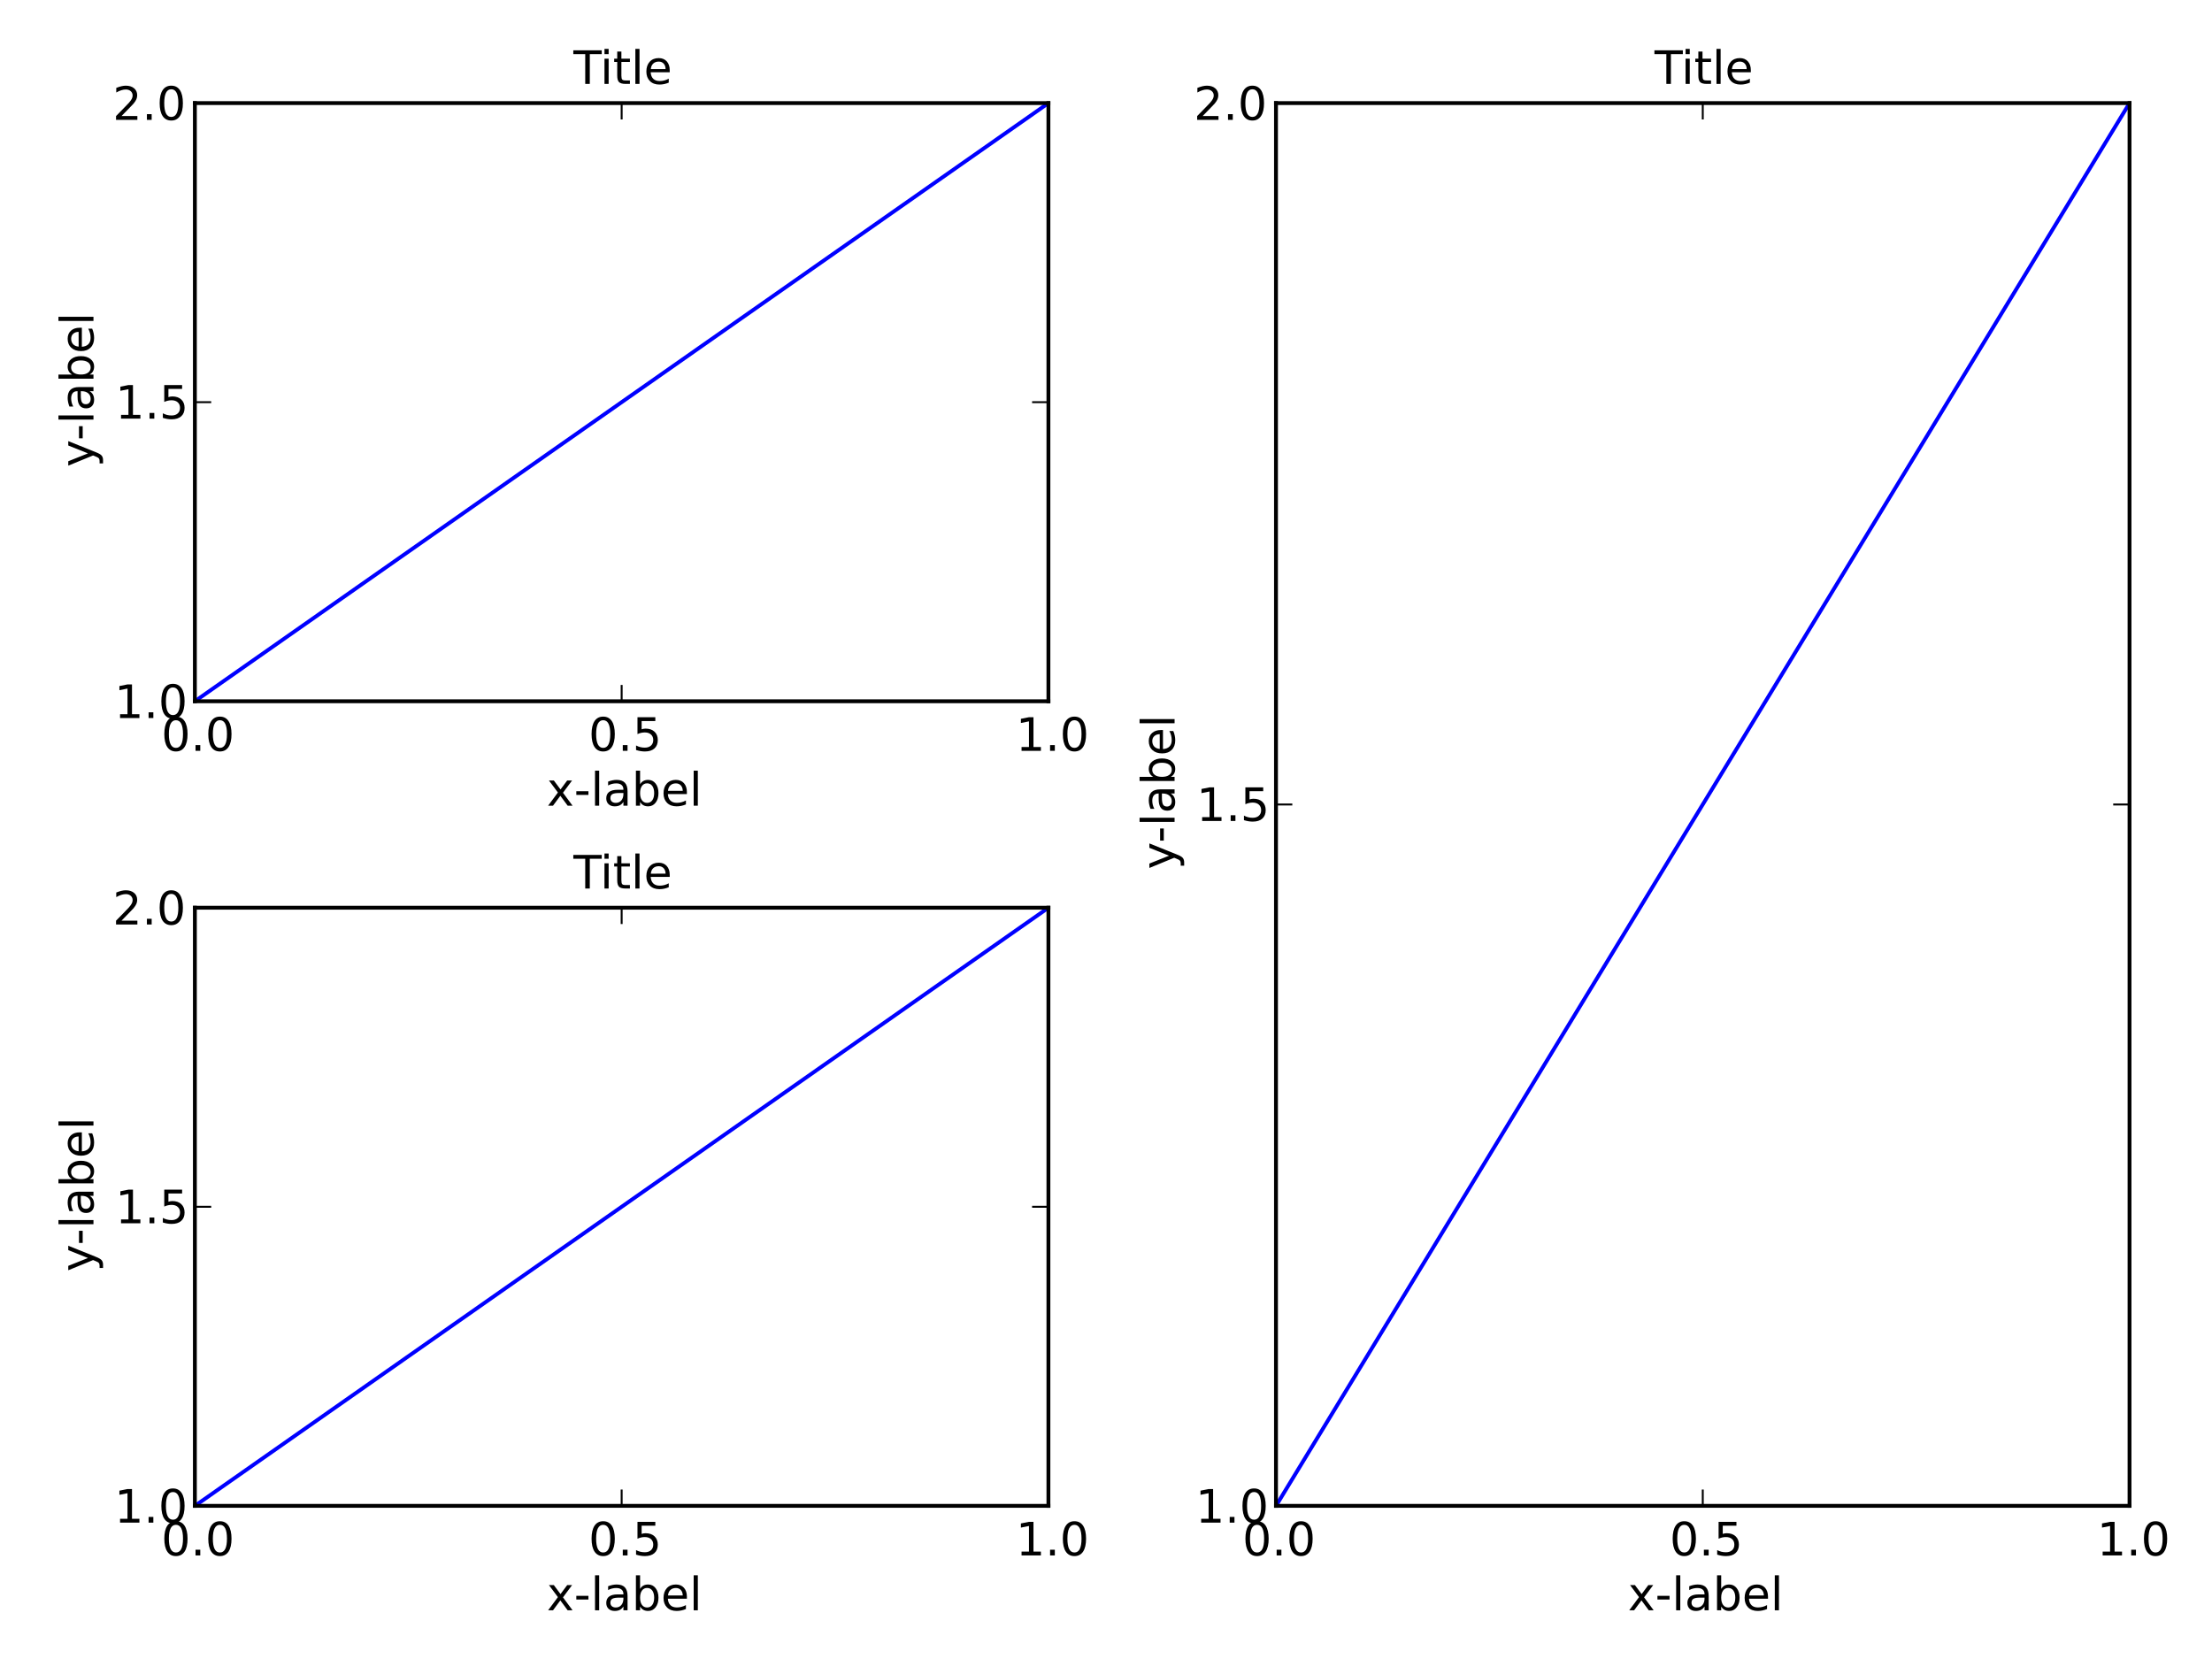 <?xml version="1.0" encoding="utf-8" standalone="no"?>
<!DOCTYPE svg PUBLIC "-//W3C//DTD SVG 1.1//EN"
  "http://www.w3.org/Graphics/SVG/1.1/DTD/svg11.dtd">
<!-- Created with matplotlib (http://matplotlib.sourceforge.net/) -->
<svg height="432pt" version="1.1" viewBox="0 0 576 432" width="576pt" xmlns="http://www.w3.org/2000/svg" xmlns:xlink="http://www.w3.org/1999/xlink">
 <defs>
  <style type="text/css">
*{stroke-linecap:square;stroke-linejoin:round;}
  </style>
 </defs>
 <g id="figure_1">
  <g id="patch_1">
   <path d="
M0 432
L576 432
L576 0
L0 0
z
" style="fill:#ffffff;"/>
  </g>
  <g id="axes_1">
   <g id="patch_2">
    <path d="
M50.746 182.604
L273.005 182.604
L273.005 26.848
L50.746 26.848
z
" style="fill:#ffffff;"/>
   </g>
   <g id="line2d_1">
    <defs>
     <clipPath id="p6618354faa">
      <rect height="155.757" width="222.259" x="50.746" y="26.848"/>
     </clipPath>
    </defs>
    <path clip-path="url(#p6618354faa)" d="
M50.746 182.604
L273.005 26.848" style="fill:none;stroke:#0000ff;"/>
   </g>
   <g id="matplotlib.axis_1">
    <g id="xtick_1">
     <g id="line2d_2">
      <defs>
       <path d="
M0 0
L0 -4" id="m2386c0d90c"/>
      </defs>
      <g>
       <use style="fill:none;stroke:#000000;stroke-linecap:butt;stroke-width:0.5;" x="50.746" xlink:href="#m2386c0d90c" y="182.604"/>
      </g>
     </g>
     <g id="line2d_3">
      <defs>
       <path d="
M0 0
L0 4" id="ma8459730d5"/>
      </defs>
      <g>
       <use style="fill:none;stroke:#000000;stroke-linecap:butt;stroke-width:0.5;" x="50.746" xlink:href="#ma8459730d5" y="26.848"/>
      </g>
     </g>
     <g id="text_1">
      <!-- 0.0 -->
      <defs>
       <path d="
M31.781 -66.406
Q24.172 -66.406 20.328 -58.906
Q16.5 -51.422 16.5 -36.375
Q16.5 -21.391 20.328 -13.891
Q24.172 -6.391 31.781 -6.391
Q39.453 -6.391 43.281 -13.891
Q47.125 -21.391 47.125 -36.375
Q47.125 -51.422 43.281 -58.906
Q39.453 -66.406 31.781 -66.406
M31.781 -74.219
Q44.047 -74.219 50.516 -64.516
Q56.984 -54.828 56.984 -36.375
Q56.984 -17.969 50.516 -8.266
Q44.047 1.422 31.781 1.422
Q19.531 1.422 13.062 -8.266
Q6.594 -17.969 6.594 -36.375
Q6.594 -54.828 13.062 -64.516
Q19.531 -74.219 31.781 -74.219" id="BitstreamVeraSans-Roman-30"/>
       <path d="
M10.688 -12.406
L21 -12.406
L21 0
L10.688 0
z
" id="BitstreamVeraSans-Roman-2e"/>
      </defs>
      <g transform="translate(41.998 195.511)scale(0.12)">
       <use xlink:href="#BitstreamVeraSans-Roman-30"/>
       <use x="63.623" xlink:href="#BitstreamVeraSans-Roman-2e"/>
       <use x="95.41" xlink:href="#BitstreamVeraSans-Roman-30"/>
      </g>
     </g>
    </g>
    <g id="xtick_2">
     <g id="line2d_4">
      <defs>
       <path d="
M0 0
L0 -4" id="m2386c0d90c"/>
      </defs>
      <g>
       <use style="fill:none;stroke:#000000;stroke-linecap:butt;stroke-width:0.5;" x="161.876" xlink:href="#m2386c0d90c" y="182.604"/>
      </g>
     </g>
     <g id="line2d_5">
      <defs>
       <path d="
M0 0
L0 4" id="ma8459730d5"/>
      </defs>
      <g>
       <use style="fill:none;stroke:#000000;stroke-linecap:butt;stroke-width:0.5;" x="161.876" xlink:href="#ma8459730d5" y="26.848"/>
      </g>
     </g>
     <g id="text_2">
      <!-- 0.5 -->
      <defs>
       <path d="
M10.797 -72.906
L49.516 -72.906
L49.516 -64.594
L19.828 -64.594
L19.828 -46.734
Q21.969 -47.469 24.109 -47.828
Q26.266 -48.188 28.422 -48.188
Q40.625 -48.188 47.75 -41.5
Q54.891 -34.812 54.891 -23.391
Q54.891 -11.625 47.562 -5.094
Q40.234 1.422 26.906 1.422
Q22.312 1.422 17.547 0.641
Q12.797 -0.141 7.719 -1.703
L7.719 -11.625
Q12.109 -9.234 16.797 -8.062
Q21.484 -6.891 26.703 -6.891
Q35.156 -6.891 40.078 -11.328
Q45.016 -15.766 45.016 -23.391
Q45.016 -31 40.078 -35.438
Q35.156 -39.891 26.703 -39.891
Q22.75 -39.891 18.812 -39.016
Q14.891 -38.141 10.797 -36.281
z
" id="BitstreamVeraSans-Roman-35"/>
      </defs>
      <g transform="translate(153.253 195.511)scale(0.12)">
       <use xlink:href="#BitstreamVeraSans-Roman-30"/>
       <use x="63.623" xlink:href="#BitstreamVeraSans-Roman-2e"/>
       <use x="95.41" xlink:href="#BitstreamVeraSans-Roman-35"/>
      </g>
     </g>
    </g>
    <g id="xtick_3">
     <g id="line2d_6">
      <defs>
       <path d="
M0 0
L0 -4" id="m2386c0d90c"/>
      </defs>
      <g>
       <use style="fill:none;stroke:#000000;stroke-linecap:butt;stroke-width:0.5;" x="273.005" xlink:href="#m2386c0d90c" y="182.604"/>
      </g>
     </g>
     <g id="line2d_7">
      <defs>
       <path d="
M0 0
L0 4" id="ma8459730d5"/>
      </defs>
      <g>
       <use style="fill:none;stroke:#000000;stroke-linecap:butt;stroke-width:0.5;" x="273.005" xlink:href="#ma8459730d5" y="26.848"/>
      </g>
     </g>
     <g id="text_3">
      <!-- 1.0 -->
      <defs>
       <path d="
M12.406 -8.297
L28.516 -8.297
L28.516 -63.922
L10.984 -60.406
L10.984 -69.391
L28.422 -72.906
L38.281 -72.906
L38.281 -8.297
L54.391 -8.297
L54.391 0
L12.406 0
z
" id="BitstreamVeraSans-Roman-31"/>
      </defs>
      <g transform="translate(264.521 195.511)scale(0.12)">
       <use xlink:href="#BitstreamVeraSans-Roman-31"/>
       <use x="63.623" xlink:href="#BitstreamVeraSans-Roman-2e"/>
       <use x="95.41" xlink:href="#BitstreamVeraSans-Roman-30"/>
      </g>
     </g>
    </g>
    <g id="text_4">
     <!-- x-label -->
     <defs>
      <path d="
M9.422 -75.984
L18.406 -75.984
L18.406 0
L9.422 0
z
" id="BitstreamVeraSans-Roman-6c"/>
      <path d="
M4.891 -31.391
L31.203 -31.391
L31.203 -23.391
L4.891 -23.391
z
" id="BitstreamVeraSans-Roman-2d"/>
      <path d="
M54.891 -54.688
L35.109 -28.078
L55.906 0
L45.312 0
L29.391 -21.484
L13.484 0
L2.875 0
L24.125 -28.609
L4.688 -54.688
L15.281 -54.688
L29.781 -35.203
L44.281 -54.688
z
" id="BitstreamVeraSans-Roman-78"/>
      <path d="
M56.203 -29.594
L56.203 -25.203
L14.891 -25.203
Q15.484 -15.922 20.484 -11.062
Q25.484 -6.203 34.422 -6.203
Q39.594 -6.203 44.453 -7.469
Q49.312 -8.734 54.109 -11.281
L54.109 -2.781
Q49.266 -0.734 44.188 0.344
Q39.109 1.422 33.891 1.422
Q20.797 1.422 13.156 -6.188
Q5.516 -13.812 5.516 -26.812
Q5.516 -40.234 12.766 -48.109
Q20.016 -56 32.328 -56
Q43.359 -56 49.781 -48.891
Q56.203 -41.797 56.203 -29.594
M47.219 -32.234
Q47.125 -39.594 43.094 -43.984
Q39.062 -48.391 32.422 -48.391
Q24.906 -48.391 20.391 -44.141
Q15.875 -39.891 15.188 -32.172
z
" id="BitstreamVeraSans-Roman-65"/>
      <path d="
M34.281 -27.484
Q23.391 -27.484 19.188 -25
Q14.984 -22.516 14.984 -16.5
Q14.984 -11.719 18.141 -8.906
Q21.297 -6.109 26.703 -6.109
Q34.188 -6.109 38.703 -11.406
Q43.219 -16.703 43.219 -25.484
L43.219 -27.484
z

M52.203 -31.203
L52.203 0
L43.219 0
L43.219 -8.297
Q40.141 -3.328 35.547 -0.953
Q30.953 1.422 24.312 1.422
Q15.922 1.422 10.953 -3.297
Q6 -8.016 6 -15.922
Q6 -25.141 12.172 -29.828
Q18.359 -34.516 30.609 -34.516
L43.219 -34.516
L43.219 -35.406
Q43.219 -41.609 39.141 -45
Q35.062 -48.391 27.688 -48.391
Q23 -48.391 18.547 -47.266
Q14.109 -46.141 10.016 -43.891
L10.016 -52.203
Q14.938 -54.109 19.578 -55.047
Q24.219 -56 28.609 -56
Q40.484 -56 46.344 -49.844
Q52.203 -43.703 52.203 -31.203" id="BitstreamVeraSans-Roman-61"/>
      <path d="
M48.688 -27.297
Q48.688 -37.203 44.609 -42.844
Q40.531 -48.484 33.406 -48.484
Q26.266 -48.484 22.188 -42.844
Q18.109 -37.203 18.109 -27.297
Q18.109 -17.391 22.188 -11.75
Q26.266 -6.109 33.406 -6.109
Q40.531 -6.109 44.609 -11.75
Q48.688 -17.391 48.688 -27.297
M18.109 -46.391
Q20.953 -51.266 25.266 -53.625
Q29.594 -56 35.594 -56
Q45.562 -56 51.781 -48.094
Q58.016 -40.188 58.016 -27.297
Q58.016 -14.406 51.781 -6.484
Q45.562 1.422 35.594 1.422
Q29.594 1.422 25.266 -0.953
Q20.953 -3.328 18.109 -8.203
L18.109 0
L9.078 0
L9.078 -75.984
L18.109 -75.984
z
" id="BitstreamVeraSans-Roman-62"/>
     </defs>
     <g transform="translate(142.383 209.799)scale(0.12)">
      <use xlink:href="#BitstreamVeraSans-Roman-78"/>
      <use x="59.18" xlink:href="#BitstreamVeraSans-Roman-2d"/>
      <use x="95.264" xlink:href="#BitstreamVeraSans-Roman-6c"/>
      <use x="123.047" xlink:href="#BitstreamVeraSans-Roman-61"/>
      <use x="184.326" xlink:href="#BitstreamVeraSans-Roman-62"/>
      <use x="247.803" xlink:href="#BitstreamVeraSans-Roman-65"/>
      <use x="309.326" xlink:href="#BitstreamVeraSans-Roman-6c"/>
     </g>
    </g>
   </g>
   <g id="matplotlib.axis_2">
    <g id="ytick_1">
     <g id="line2d_8">
      <defs>
       <path d="
M0 0
L4 0" id="m69e3789fb1"/>
      </defs>
      <g>
       <use style="fill:none;stroke:#000000;stroke-linecap:butt;stroke-width:0.5;" x="50.746" xlink:href="#m69e3789fb1" y="182.604"/>
      </g>
     </g>
     <g id="line2d_9">
      <defs>
       <path d="
M0 0
L-4 0" id="m40a72f9137"/>
      </defs>
      <g>
       <use style="fill:none;stroke:#000000;stroke-linecap:butt;stroke-width:0.5;" x="273.005" xlink:href="#m40a72f9137" y="182.604"/>
      </g>
     </g>
     <g id="text_5">
      <!-- 1.0 -->
      <g transform="translate(29.777 186.972)scale(0.12)">
       <use xlink:href="#BitstreamVeraSans-Roman-31"/>
       <use x="63.623" xlink:href="#BitstreamVeraSans-Roman-2e"/>
       <use x="95.41" xlink:href="#BitstreamVeraSans-Roman-30"/>
      </g>
     </g>
    </g>
    <g id="ytick_2">
     <g id="line2d_10">
      <defs>
       <path d="
M0 0
L4 0" id="m69e3789fb1"/>
      </defs>
      <g>
       <use style="fill:none;stroke:#000000;stroke-linecap:butt;stroke-width:0.5;" x="50.746" xlink:href="#m69e3789fb1" y="104.726"/>
      </g>
     </g>
     <g id="line2d_11">
      <defs>
       <path d="
M0 0
L-4 0" id="m40a72f9137"/>
      </defs>
      <g>
       <use style="fill:none;stroke:#000000;stroke-linecap:butt;stroke-width:0.5;" x="273.005" xlink:href="#m40a72f9137" y="104.726"/>
      </g>
     </g>
     <g id="text_6">
      <!-- 1.5 -->
      <g transform="translate(30.028 109.015)scale(0.12)">
       <use xlink:href="#BitstreamVeraSans-Roman-31"/>
       <use x="63.623" xlink:href="#BitstreamVeraSans-Roman-2e"/>
       <use x="95.41" xlink:href="#BitstreamVeraSans-Roman-35"/>
      </g>
     </g>
    </g>
    <g id="ytick_3">
     <g id="line2d_12">
      <defs>
       <path d="
M0 0
L4 0" id="m69e3789fb1"/>
      </defs>
      <g>
       <use style="fill:none;stroke:#000000;stroke-linecap:butt;stroke-width:0.5;" x="50.746" xlink:href="#m69e3789fb1" y="26.848"/>
      </g>
     </g>
     <g id="line2d_13">
      <defs>
       <path d="
M0 0
L-4 0" id="m40a72f9137"/>
      </defs>
      <g>
       <use style="fill:none;stroke:#000000;stroke-linecap:butt;stroke-width:0.5;" x="273.005" xlink:href="#m40a72f9137" y="26.848"/>
      </g>
     </g>
     <g id="text_7">
      <!-- 2.0 -->
      <defs>
       <path d="
M19.188 -8.297
L53.609 -8.297
L53.609 0
L7.328 0
L7.328 -8.297
Q12.938 -14.109 22.625 -23.891
Q32.328 -33.688 34.812 -36.531
Q39.547 -41.844 41.422 -45.531
Q43.312 -49.219 43.312 -52.781
Q43.312 -58.594 39.234 -62.25
Q35.156 -65.922 28.609 -65.922
Q23.969 -65.922 18.812 -64.312
Q13.672 -62.703 7.812 -59.422
L7.812 -69.391
Q13.766 -71.781 18.938 -73
Q24.125 -74.219 28.422 -74.219
Q39.75 -74.219 46.484 -68.547
Q53.219 -62.891 53.219 -53.422
Q53.219 -48.922 51.531 -44.891
Q49.859 -40.875 45.406 -35.406
Q44.188 -33.984 37.641 -27.219
Q31.109 -20.453 19.188 -8.297" id="BitstreamVeraSans-Roman-32"/>
      </defs>
      <g transform="translate(29.338 31.215)scale(0.12)">
       <use xlink:href="#BitstreamVeraSans-Roman-32"/>
       <use x="63.623" xlink:href="#BitstreamVeraSans-Roman-2e"/>
       <use x="95.41" xlink:href="#BitstreamVeraSans-Roman-30"/>
      </g>
     </g>
    </g>
    <g id="text_8">
     <!-- y-label -->
     <defs>
      <path d="
M32.172 5.078
Q28.375 14.844 24.75 17.812
Q21.141 20.797 15.094 20.797
L7.906 20.797
L7.906 13.281
L13.188 13.281
Q16.891 13.281 18.938 11.516
Q21 9.766 23.484 3.219
L25.094 -0.875
L2.984 -54.688
L12.5 -54.688
L29.594 -11.922
L46.688 -54.688
L56.203 -54.688
z
" id="BitstreamVeraSans-Roman-79"/>
     </defs>
     <g transform="translate(24.338 121.611)rotate(-90.0)scale(0.12)">
      <use xlink:href="#BitstreamVeraSans-Roman-79"/>
      <use x="57.43" xlink:href="#BitstreamVeraSans-Roman-2d"/>
      <use x="93.514" xlink:href="#BitstreamVeraSans-Roman-6c"/>
      <use x="121.297" xlink:href="#BitstreamVeraSans-Roman-61"/>
      <use x="182.576" xlink:href="#BitstreamVeraSans-Roman-62"/>
      <use x="246.053" xlink:href="#BitstreamVeraSans-Roman-65"/>
      <use x="307.576" xlink:href="#BitstreamVeraSans-Roman-6c"/>
     </g>
    </g>
   </g>
   <g id="patch_3">
    <path d="
M50.746 26.848
L273.005 26.848" style="fill:none;stroke:#000000;"/>
   </g>
   <g id="patch_4">
    <path d="
M273.005 182.604
L273.005 26.848" style="fill:none;stroke:#000000;"/>
   </g>
   <g id="patch_5">
    <path d="
M50.746 182.604
L273.005 182.604" style="fill:none;stroke:#000000;"/>
   </g>
   <g id="patch_6">
    <path d="
M50.746 182.604
L50.746 26.848" style="fill:none;stroke:#000000;"/>
   </g>
   <g id="text_9">
    <!-- Title -->
    <defs>
     <path d="
M9.422 -54.688
L18.406 -54.688
L18.406 0
L9.422 0
z

M9.422 -75.984
L18.406 -75.984
L18.406 -64.594
L9.422 -64.594
z
" id="BitstreamVeraSans-Roman-69"/>
     <path d="
M18.312 -70.219
L18.312 -54.688
L36.812 -54.688
L36.812 -47.703
L18.312 -47.703
L18.312 -18.016
Q18.312 -11.328 20.141 -9.422
Q21.969 -7.516 27.594 -7.516
L36.812 -7.516
L36.812 0
L27.594 0
Q17.188 0 13.234 -3.875
Q9.281 -7.766 9.281 -18.016
L9.281 -47.703
L2.688 -47.703
L2.688 -54.688
L9.281 -54.688
L9.281 -70.219
z
" id="BitstreamVeraSans-Roman-74"/>
     <path d="
M-0.297 -72.906
L61.375 -72.906
L61.375 -64.594
L35.5 -64.594
L35.5 0
L25.594 0
L25.594 -64.594
L-0.297 -64.594
z
" id="BitstreamVeraSans-Roman-54"/>
    </defs>
    <g transform="translate(149.322 21.848)scale(0.12)">
     <use xlink:href="#BitstreamVeraSans-Roman-54"/>
     <use x="57.959" xlink:href="#BitstreamVeraSans-Roman-69"/>
     <use x="85.742" xlink:href="#BitstreamVeraSans-Roman-74"/>
     <use x="124.951" xlink:href="#BitstreamVeraSans-Roman-6c"/>
     <use x="152.734" xlink:href="#BitstreamVeraSans-Roman-65"/>
    </g>
   </g>
  </g>
  <g id="axes_2">
   <g id="patch_7">
    <path d="
M50.746 392.124
L273.005 392.124
L273.005 236.368
L50.746 236.368
z
" style="fill:#ffffff;"/>
   </g>
   <g id="line2d_14">
    <defs>
     <clipPath id="p21b152f0d1">
      <rect height="155.757" width="222.259" x="50.746" y="236.368"/>
     </clipPath>
    </defs>
    <path clip-path="url(#p21b152f0d1)" d="
M50.746 392.124
L273.005 236.368" style="fill:none;stroke:#0000ff;"/>
   </g>
   <g id="matplotlib.axis_3">
    <g id="xtick_4">
     <g id="line2d_15">
      <defs>
       <path d="
M0 0
L0 -4" id="m2386c0d90c"/>
      </defs>
      <g>
       <use style="fill:none;stroke:#000000;stroke-linecap:butt;stroke-width:0.5;" x="50.746" xlink:href="#m2386c0d90c" y="392.124"/>
      </g>
     </g>
     <g id="line2d_16">
      <defs>
       <path d="
M0 0
L0 4" id="ma8459730d5"/>
      </defs>
      <g>
       <use style="fill:none;stroke:#000000;stroke-linecap:butt;stroke-width:0.5;" x="50.746" xlink:href="#ma8459730d5" y="236.368"/>
      </g>
     </g>
     <g id="text_10">
      <!-- 0.0 -->
      <g transform="translate(41.998 405.031)scale(0.12)">
       <use xlink:href="#BitstreamVeraSans-Roman-30"/>
       <use x="63.623" xlink:href="#BitstreamVeraSans-Roman-2e"/>
       <use x="95.41" xlink:href="#BitstreamVeraSans-Roman-30"/>
      </g>
     </g>
    </g>
    <g id="xtick_5">
     <g id="line2d_17">
      <defs>
       <path d="
M0 0
L0 -4" id="m2386c0d90c"/>
      </defs>
      <g>
       <use style="fill:none;stroke:#000000;stroke-linecap:butt;stroke-width:0.5;" x="161.876" xlink:href="#m2386c0d90c" y="392.124"/>
      </g>
     </g>
     <g id="line2d_18">
      <defs>
       <path d="
M0 0
L0 4" id="ma8459730d5"/>
      </defs>
      <g>
       <use style="fill:none;stroke:#000000;stroke-linecap:butt;stroke-width:0.5;" x="161.876" xlink:href="#ma8459730d5" y="236.368"/>
      </g>
     </g>
     <g id="text_11">
      <!-- 0.5 -->
      <g transform="translate(153.253 405.031)scale(0.12)">
       <use xlink:href="#BitstreamVeraSans-Roman-30"/>
       <use x="63.623" xlink:href="#BitstreamVeraSans-Roman-2e"/>
       <use x="95.41" xlink:href="#BitstreamVeraSans-Roman-35"/>
      </g>
     </g>
    </g>
    <g id="xtick_6">
     <g id="line2d_19">
      <defs>
       <path d="
M0 0
L0 -4" id="m2386c0d90c"/>
      </defs>
      <g>
       <use style="fill:none;stroke:#000000;stroke-linecap:butt;stroke-width:0.5;" x="273.005" xlink:href="#m2386c0d90c" y="392.124"/>
      </g>
     </g>
     <g id="line2d_20">
      <defs>
       <path d="
M0 0
L0 4" id="ma8459730d5"/>
      </defs>
      <g>
       <use style="fill:none;stroke:#000000;stroke-linecap:butt;stroke-width:0.5;" x="273.005" xlink:href="#ma8459730d5" y="236.368"/>
      </g>
     </g>
     <g id="text_12">
      <!-- 1.0 -->
      <g transform="translate(264.521 405.031)scale(0.12)">
       <use xlink:href="#BitstreamVeraSans-Roman-31"/>
       <use x="63.623" xlink:href="#BitstreamVeraSans-Roman-2e"/>
       <use x="95.41" xlink:href="#BitstreamVeraSans-Roman-30"/>
      </g>
     </g>
    </g>
    <g id="text_13">
     <!-- x-label -->
     <g transform="translate(142.383 419.319)scale(0.12)">
      <use xlink:href="#BitstreamVeraSans-Roman-78"/>
      <use x="59.18" xlink:href="#BitstreamVeraSans-Roman-2d"/>
      <use x="95.264" xlink:href="#BitstreamVeraSans-Roman-6c"/>
      <use x="123.047" xlink:href="#BitstreamVeraSans-Roman-61"/>
      <use x="184.326" xlink:href="#BitstreamVeraSans-Roman-62"/>
      <use x="247.803" xlink:href="#BitstreamVeraSans-Roman-65"/>
      <use x="309.326" xlink:href="#BitstreamVeraSans-Roman-6c"/>
     </g>
    </g>
   </g>
   <g id="matplotlib.axis_4">
    <g id="ytick_4">
     <g id="line2d_21">
      <defs>
       <path d="
M0 0
L4 0" id="m69e3789fb1"/>
      </defs>
      <g>
       <use style="fill:none;stroke:#000000;stroke-linecap:butt;stroke-width:0.5;" x="50.746" xlink:href="#m69e3789fb1" y="392.124"/>
      </g>
     </g>
     <g id="line2d_22">
      <defs>
       <path d="
M0 0
L-4 0" id="m40a72f9137"/>
      </defs>
      <g>
       <use style="fill:none;stroke:#000000;stroke-linecap:butt;stroke-width:0.5;" x="273.005" xlink:href="#m40a72f9137" y="392.124"/>
      </g>
     </g>
     <g id="text_14">
      <!-- 1.0 -->
      <g transform="translate(29.777 396.492)scale(0.12)">
       <use xlink:href="#BitstreamVeraSans-Roman-31"/>
       <use x="63.623" xlink:href="#BitstreamVeraSans-Roman-2e"/>
       <use x="95.41" xlink:href="#BitstreamVeraSans-Roman-30"/>
      </g>
     </g>
    </g>
    <g id="ytick_5">
     <g id="line2d_23">
      <defs>
       <path d="
M0 0
L4 0" id="m69e3789fb1"/>
      </defs>
      <g>
       <use style="fill:none;stroke:#000000;stroke-linecap:butt;stroke-width:0.5;" x="50.746" xlink:href="#m69e3789fb1" y="314.246"/>
      </g>
     </g>
     <g id="line2d_24">
      <defs>
       <path d="
M0 0
L-4 0" id="m40a72f9137"/>
      </defs>
      <g>
       <use style="fill:none;stroke:#000000;stroke-linecap:butt;stroke-width:0.5;" x="273.005" xlink:href="#m40a72f9137" y="314.246"/>
      </g>
     </g>
     <g id="text_15">
      <!-- 1.5 -->
      <g transform="translate(30.028 318.535)scale(0.12)">
       <use xlink:href="#BitstreamVeraSans-Roman-31"/>
       <use x="63.623" xlink:href="#BitstreamVeraSans-Roman-2e"/>
       <use x="95.41" xlink:href="#BitstreamVeraSans-Roman-35"/>
      </g>
     </g>
    </g>
    <g id="ytick_6">
     <g id="line2d_25">
      <defs>
       <path d="
M0 0
L4 0" id="m69e3789fb1"/>
      </defs>
      <g>
       <use style="fill:none;stroke:#000000;stroke-linecap:butt;stroke-width:0.5;" x="50.746" xlink:href="#m69e3789fb1" y="236.368"/>
      </g>
     </g>
     <g id="line2d_26">
      <defs>
       <path d="
M0 0
L-4 0" id="m40a72f9137"/>
      </defs>
      <g>
       <use style="fill:none;stroke:#000000;stroke-linecap:butt;stroke-width:0.5;" x="273.005" xlink:href="#m40a72f9137" y="236.368"/>
      </g>
     </g>
     <g id="text_16">
      <!-- 2.0 -->
      <g transform="translate(29.338 240.735)scale(0.12)">
       <use xlink:href="#BitstreamVeraSans-Roman-32"/>
       <use x="63.623" xlink:href="#BitstreamVeraSans-Roman-2e"/>
       <use x="95.41" xlink:href="#BitstreamVeraSans-Roman-30"/>
      </g>
     </g>
    </g>
    <g id="text_17">
     <!-- y-label -->
     <g transform="translate(24.338 331.131)rotate(-90.0)scale(0.12)">
      <use xlink:href="#BitstreamVeraSans-Roman-79"/>
      <use x="57.43" xlink:href="#BitstreamVeraSans-Roman-2d"/>
      <use x="93.514" xlink:href="#BitstreamVeraSans-Roman-6c"/>
      <use x="121.297" xlink:href="#BitstreamVeraSans-Roman-61"/>
      <use x="182.576" xlink:href="#BitstreamVeraSans-Roman-62"/>
      <use x="246.053" xlink:href="#BitstreamVeraSans-Roman-65"/>
      <use x="307.576" xlink:href="#BitstreamVeraSans-Roman-6c"/>
     </g>
    </g>
   </g>
   <g id="patch_8">
    <path d="
M50.746 236.368
L273.005 236.368" style="fill:none;stroke:#000000;"/>
   </g>
   <g id="patch_9">
    <path d="
M273.005 392.124
L273.005 236.368" style="fill:none;stroke:#000000;"/>
   </g>
   <g id="patch_10">
    <path d="
M50.746 392.124
L273.005 392.124" style="fill:none;stroke:#000000;"/>
   </g>
   <g id="patch_11">
    <path d="
M50.746 392.124
L50.746 236.368" style="fill:none;stroke:#000000;"/>
   </g>
   <g id="text_18">
    <!-- Title -->
    <g transform="translate(149.322 231.368)scale(0.12)">
     <use xlink:href="#BitstreamVeraSans-Roman-54"/>
     <use x="57.959" xlink:href="#BitstreamVeraSans-Roman-69"/>
     <use x="85.742" xlink:href="#BitstreamVeraSans-Roman-74"/>
     <use x="124.951" xlink:href="#BitstreamVeraSans-Roman-6c"/>
     <use x="152.734" xlink:href="#BitstreamVeraSans-Roman-65"/>
    </g>
   </g>
  </g>
  <g id="axes_3">
   <g id="patch_12">
    <path d="
M332.266 392.124
L554.525 392.124
L554.525 26.848
L332.266 26.848
z
" style="fill:#ffffff;"/>
   </g>
   <g id="line2d_27">
    <defs>
     <clipPath id="pdd142dc6ec">
      <rect height="365.277" width="222.259" x="332.266" y="26.848"/>
     </clipPath>
    </defs>
    <path clip-path="url(#pdd142dc6ec)" d="
M332.266 392.124
L554.525 26.848" style="fill:none;stroke:#0000ff;"/>
   </g>
   <g id="matplotlib.axis_5">
    <g id="xtick_7">
     <g id="line2d_28">
      <defs>
       <path d="
M0 0
L0 -4" id="m2386c0d90c"/>
      </defs>
      <g>
       <use style="fill:none;stroke:#000000;stroke-linecap:butt;stroke-width:0.5;" x="332.266" xlink:href="#m2386c0d90c" y="392.124"/>
      </g>
     </g>
     <g id="line2d_29">
      <defs>
       <path d="
M0 0
L0 4" id="ma8459730d5"/>
      </defs>
      <g>
       <use style="fill:none;stroke:#000000;stroke-linecap:butt;stroke-width:0.5;" x="332.266" xlink:href="#ma8459730d5" y="26.848"/>
      </g>
     </g>
     <g id="text_19">
      <!-- 0.0 -->
      <g transform="translate(323.518 405.031)scale(0.12)">
       <use xlink:href="#BitstreamVeraSans-Roman-30"/>
       <use x="63.623" xlink:href="#BitstreamVeraSans-Roman-2e"/>
       <use x="95.41" xlink:href="#BitstreamVeraSans-Roman-30"/>
      </g>
     </g>
    </g>
    <g id="xtick_8">
     <g id="line2d_30">
      <defs>
       <path d="
M0 0
L0 -4" id="m2386c0d90c"/>
      </defs>
      <g>
       <use style="fill:none;stroke:#000000;stroke-linecap:butt;stroke-width:0.5;" x="443.396" xlink:href="#m2386c0d90c" y="392.124"/>
      </g>
     </g>
     <g id="line2d_31">
      <defs>
       <path d="
M0 0
L0 4" id="ma8459730d5"/>
      </defs>
      <g>
       <use style="fill:none;stroke:#000000;stroke-linecap:butt;stroke-width:0.5;" x="443.396" xlink:href="#ma8459730d5" y="26.848"/>
      </g>
     </g>
     <g id="text_20">
      <!-- 0.5 -->
      <g transform="translate(434.773 405.031)scale(0.12)">
       <use xlink:href="#BitstreamVeraSans-Roman-30"/>
       <use x="63.623" xlink:href="#BitstreamVeraSans-Roman-2e"/>
       <use x="95.41" xlink:href="#BitstreamVeraSans-Roman-35"/>
      </g>
     </g>
    </g>
    <g id="xtick_9">
     <g id="line2d_32">
      <defs>
       <path d="
M0 0
L0 -4" id="m2386c0d90c"/>
      </defs>
      <g>
       <use style="fill:none;stroke:#000000;stroke-linecap:butt;stroke-width:0.5;" x="554.525" xlink:href="#m2386c0d90c" y="392.124"/>
      </g>
     </g>
     <g id="line2d_33">
      <defs>
       <path d="
M0 0
L0 4" id="ma8459730d5"/>
      </defs>
      <g>
       <use style="fill:none;stroke:#000000;stroke-linecap:butt;stroke-width:0.5;" x="554.525" xlink:href="#ma8459730d5" y="26.848"/>
      </g>
     </g>
     <g id="text_21">
      <!-- 1.0 -->
      <g transform="translate(546.041 405.031)scale(0.12)">
       <use xlink:href="#BitstreamVeraSans-Roman-31"/>
       <use x="63.623" xlink:href="#BitstreamVeraSans-Roman-2e"/>
       <use x="95.41" xlink:href="#BitstreamVeraSans-Roman-30"/>
      </g>
     </g>
    </g>
    <g id="text_22">
     <!-- x-label -->
     <g transform="translate(423.903 419.319)scale(0.12)">
      <use xlink:href="#BitstreamVeraSans-Roman-78"/>
      <use x="59.18" xlink:href="#BitstreamVeraSans-Roman-2d"/>
      <use x="95.264" xlink:href="#BitstreamVeraSans-Roman-6c"/>
      <use x="123.047" xlink:href="#BitstreamVeraSans-Roman-61"/>
      <use x="184.326" xlink:href="#BitstreamVeraSans-Roman-62"/>
      <use x="247.803" xlink:href="#BitstreamVeraSans-Roman-65"/>
      <use x="309.326" xlink:href="#BitstreamVeraSans-Roman-6c"/>
     </g>
    </g>
   </g>
   <g id="matplotlib.axis_6">
    <g id="ytick_7">
     <g id="line2d_34">
      <defs>
       <path d="
M0 0
L4 0" id="m69e3789fb1"/>
      </defs>
      <g>
       <use style="fill:none;stroke:#000000;stroke-linecap:butt;stroke-width:0.5;" x="332.266" xlink:href="#m69e3789fb1" y="392.124"/>
      </g>
     </g>
     <g id="line2d_35">
      <defs>
       <path d="
M0 0
L-4 0" id="m40a72f9137"/>
      </defs>
      <g>
       <use style="fill:none;stroke:#000000;stroke-linecap:butt;stroke-width:0.5;" x="554.525" xlink:href="#m40a72f9137" y="392.124"/>
      </g>
     </g>
     <g id="text_23">
      <!-- 1.0 -->
      <g transform="translate(311.297 396.492)scale(0.12)">
       <use xlink:href="#BitstreamVeraSans-Roman-31"/>
       <use x="63.623" xlink:href="#BitstreamVeraSans-Roman-2e"/>
       <use x="95.41" xlink:href="#BitstreamVeraSans-Roman-30"/>
      </g>
     </g>
    </g>
    <g id="ytick_8">
     <g id="line2d_36">
      <defs>
       <path d="
M0 0
L4 0" id="m69e3789fb1"/>
      </defs>
      <g>
       <use style="fill:none;stroke:#000000;stroke-linecap:butt;stroke-width:0.5;" x="332.266" xlink:href="#m69e3789fb1" y="209.486"/>
      </g>
     </g>
     <g id="line2d_37">
      <defs>
       <path d="
M0 0
L-4 0" id="m40a72f9137"/>
      </defs>
      <g>
       <use style="fill:none;stroke:#000000;stroke-linecap:butt;stroke-width:0.5;" x="554.525" xlink:href="#m40a72f9137" y="209.486"/>
      </g>
     </g>
     <g id="text_24">
      <!-- 1.5 -->
      <g transform="translate(311.548 213.775)scale(0.12)">
       <use xlink:href="#BitstreamVeraSans-Roman-31"/>
       <use x="63.623" xlink:href="#BitstreamVeraSans-Roman-2e"/>
       <use x="95.41" xlink:href="#BitstreamVeraSans-Roman-35"/>
      </g>
     </g>
    </g>
    <g id="ytick_9">
     <g id="line2d_38">
      <defs>
       <path d="
M0 0
L4 0" id="m69e3789fb1"/>
      </defs>
      <g>
       <use style="fill:none;stroke:#000000;stroke-linecap:butt;stroke-width:0.5;" x="332.266" xlink:href="#m69e3789fb1" y="26.848"/>
      </g>
     </g>
     <g id="line2d_39">
      <defs>
       <path d="
M0 0
L-4 0" id="m40a72f9137"/>
      </defs>
      <g>
       <use style="fill:none;stroke:#000000;stroke-linecap:butt;stroke-width:0.5;" x="554.525" xlink:href="#m40a72f9137" y="26.848"/>
      </g>
     </g>
     <g id="text_25">
      <!-- 2.0 -->
      <g transform="translate(310.858 31.215)scale(0.12)">
       <use xlink:href="#BitstreamVeraSans-Roman-32"/>
       <use x="63.623" xlink:href="#BitstreamVeraSans-Roman-2e"/>
       <use x="95.41" xlink:href="#BitstreamVeraSans-Roman-30"/>
      </g>
     </g>
    </g>
    <g id="text_26">
     <!-- y-label -->
     <g transform="translate(305.858 226.371)rotate(-90.0)scale(0.12)">
      <use xlink:href="#BitstreamVeraSans-Roman-79"/>
      <use x="57.43" xlink:href="#BitstreamVeraSans-Roman-2d"/>
      <use x="93.514" xlink:href="#BitstreamVeraSans-Roman-6c"/>
      <use x="121.297" xlink:href="#BitstreamVeraSans-Roman-61"/>
      <use x="182.576" xlink:href="#BitstreamVeraSans-Roman-62"/>
      <use x="246.053" xlink:href="#BitstreamVeraSans-Roman-65"/>
      <use x="307.576" xlink:href="#BitstreamVeraSans-Roman-6c"/>
     </g>
    </g>
   </g>
   <g id="patch_13">
    <path d="
M332.266 26.848
L554.525 26.848" style="fill:none;stroke:#000000;"/>
   </g>
   <g id="patch_14">
    <path d="
M554.525 392.124
L554.525 26.848" style="fill:none;stroke:#000000;"/>
   </g>
   <g id="patch_15">
    <path d="
M332.266 392.124
L554.525 392.124" style="fill:none;stroke:#000000;"/>
   </g>
   <g id="patch_16">
    <path d="
M332.266 392.124
L332.266 26.848" style="fill:none;stroke:#000000;"/>
   </g>
   <g id="text_27">
    <!-- Title -->
    <g transform="translate(430.842 21.848)scale(0.12)">
     <use xlink:href="#BitstreamVeraSans-Roman-54"/>
     <use x="57.959" xlink:href="#BitstreamVeraSans-Roman-69"/>
     <use x="85.742" xlink:href="#BitstreamVeraSans-Roman-74"/>
     <use x="124.951" xlink:href="#BitstreamVeraSans-Roman-6c"/>
     <use x="152.734" xlink:href="#BitstreamVeraSans-Roman-65"/>
    </g>
   </g>
  </g>
 </g>
</svg>
